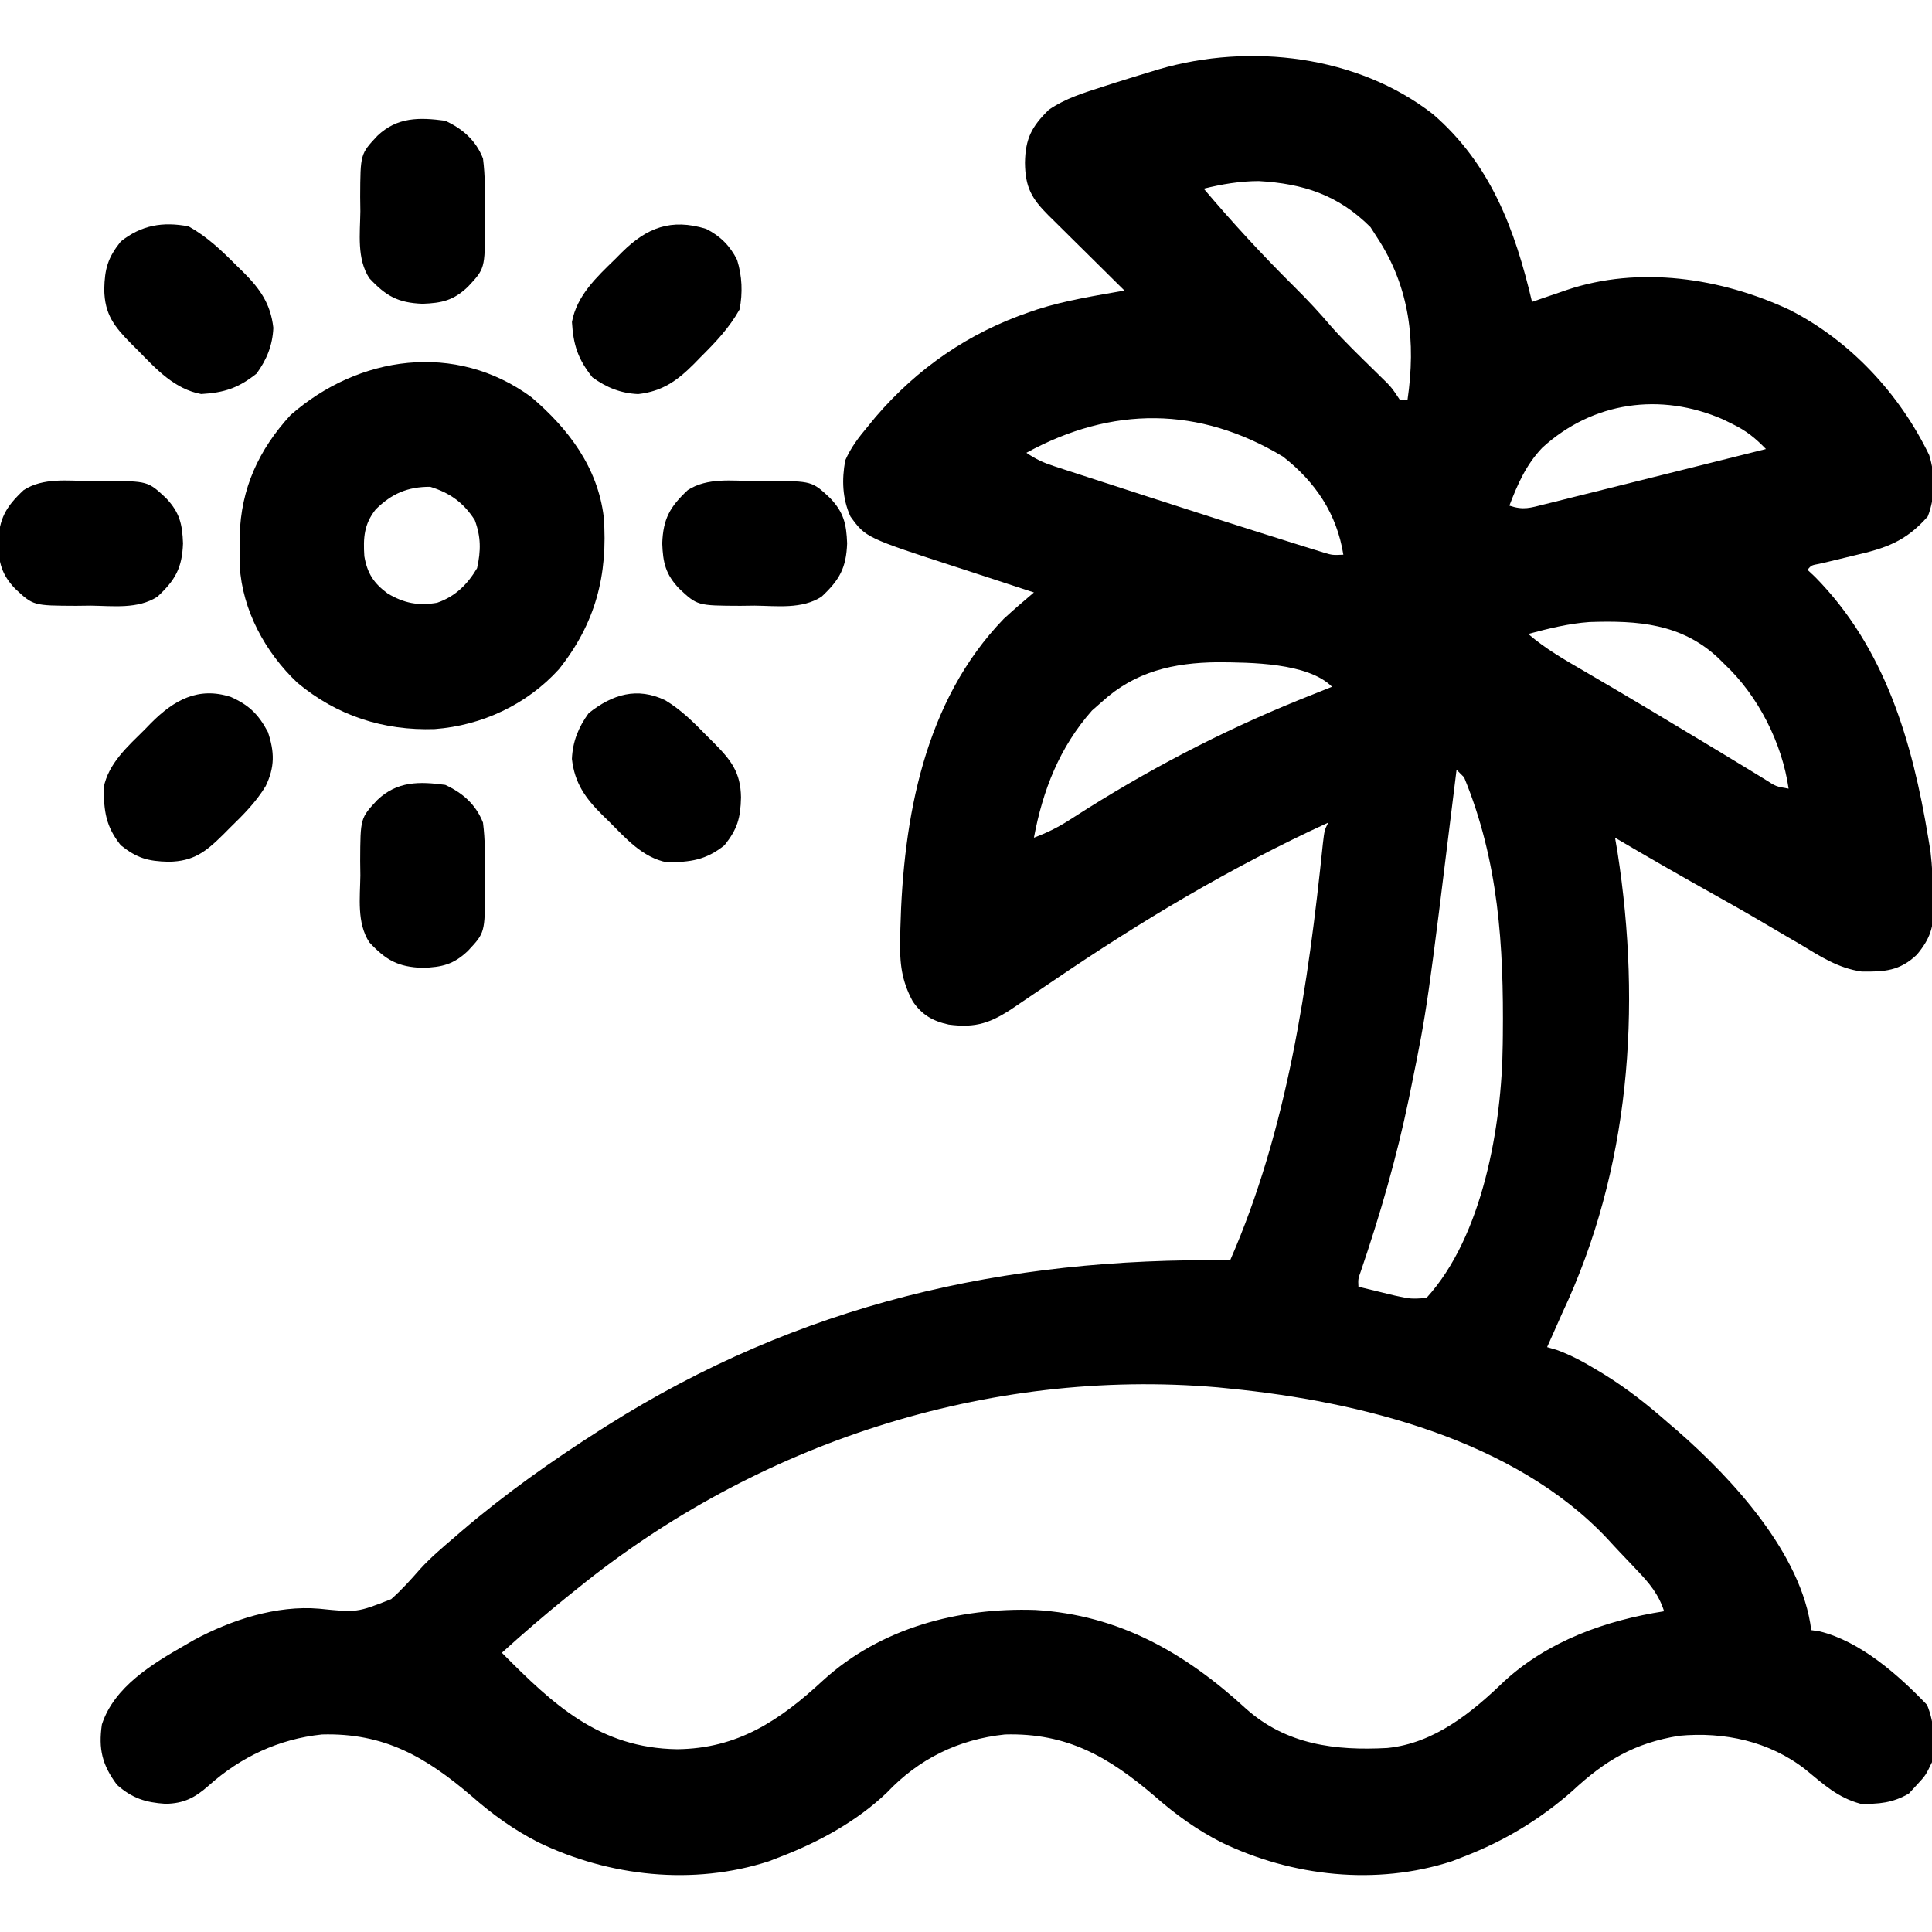 <?xml version="1.0" encoding="UTF-8"?>
<svg version="1.1" xmlns="http://www.w3.org/2000/svg" width="512" height="512">
<path d="M0 0 C15.282 13.196 21.731 30.545 26.25 49.75 C27.263 49.401 28.276 49.051 29.32 48.691 C30.672 48.232 32.023 47.772 33.375 47.312 C34.04 47.082 34.705 46.852 35.391 46.615 C54.601 40.118 76.355 43.379 94.436 51.832 C110.557 59.994 123.666 74.131 131.508 90.352 C133.133 95.605 133.128 101.507 131.125 106.625 C125.237 113.299 119.999 115.03 111.438 117 C109.347 117.503 107.257 118.008 105.168 118.516 C104.248 118.73 103.328 118.944 102.38 119.165 C100.283 119.552 100.283 119.552 99.25 120.75 C99.91 121.369 100.57 121.987 101.25 122.625 C119.824 141.461 127.037 166.252 131.25 191.75 C131.442 192.906 131.634 194.063 131.832 195.254 C132.334 199.454 132.51 203.586 132.562 207.812 C132.592 208.589 132.621 209.366 132.65 210.166 C132.709 215.533 131.776 218.476 128.25 222.75 C123.688 227.084 119.614 227.313 113.594 227.219 C107.467 226.36 102.66 223.226 97.438 220.062 C96.264 219.377 95.089 218.694 93.912 218.014 C91.515 216.624 89.126 215.221 86.743 213.807 C82.452 211.269 78.105 208.834 73.755 206.398 C65.2 201.607 56.69 196.741 48.25 191.75 C48.467 193.018 48.683 194.287 48.906 195.594 C55.326 236.996 52.239 279.594 34.25 317.75 C33.433 319.581 32.619 321.414 31.812 323.25 C31.297 324.405 30.781 325.56 30.25 326.75 C31.092 326.996 31.934 327.242 32.801 327.496 C36.617 328.883 39.982 330.715 43.438 332.812 C44.094 333.21 44.75 333.607 45.427 334.016 C51.479 337.757 56.91 342.049 62.25 346.75 C63.09 347.469 63.931 348.189 64.797 348.93 C79.31 361.595 97.793 381.578 100.25 401.75 C100.959 401.853 101.668 401.956 102.398 402.062 C113.244 404.677 123.4 413.674 130.938 421.562 C133.007 426.589 132.978 431.4 132.25 436.75 C130.562 440.25 130.562 440.25 128.25 442.75 C127.549 443.513 126.847 444.276 126.125 445.062 C121.934 447.522 118.069 447.917 113.25 447.75 C107.297 446.155 103.43 442.553 98.719 438.68 C89.173 431.218 77.18 428.633 65.25 429.75 C53.376 431.674 45.667 436.271 36.973 444.348 C28.416 451.898 18.89 457.646 8.25 461.75 C7.181 462.164 6.113 462.578 5.012 463.004 C-15.042 469.522 -37.335 467.047 -56.062 458 C-62.626 454.647 -68.215 450.627 -73.75 445.75 C-85.925 435.361 -96.903 428.952 -113.418 429.402 C-125.757 430.69 -136.275 435.878 -144.73 444.828 C-152.677 452.39 -162.587 457.83 -172.75 461.75 C-173.819 462.164 -174.887 462.578 -175.988 463.004 C-196.042 469.522 -218.335 467.047 -237.062 458 C-243.626 454.647 -249.215 450.627 -254.75 445.75 C-266.925 435.361 -277.903 428.952 -294.418 429.402 C-305.857 430.596 -315.974 435.367 -324.5 443 C-328.049 446.144 -331.05 447.716 -335.914 447.777 C-341.169 447.435 -344.711 446.319 -348.75 442.75 C-352.67 437.489 -353.695 433.26 -352.75 426.75 C-349.487 416.756 -339.396 410.711 -330.75 405.75 C-329.947 405.286 -329.144 404.822 -328.316 404.344 C-318.463 399.037 -306.415 395.099 -295.148 396.074 C-285.135 397.097 -285.135 397.097 -276.082 393.539 C-273.276 391.067 -270.806 388.3 -268.344 385.491 C-265.599 382.493 -262.524 379.888 -259.438 377.25 C-258.813 376.711 -258.189 376.171 -257.546 375.615 C-245.988 365.718 -233.576 356.919 -220.75 348.75 C-220.175 348.383 -219.6 348.017 -219.008 347.639 C-167.954 315.392 -113.597 302.912 -53.75 303.75 C-38.612 269.149 -33.021 230.678 -29.176 193.332 C-28.75 189.75 -28.75 189.75 -27.75 187.75 C-53.544 199.587 -77.286 213.78 -100.75 229.75 C-102.929 231.23 -105.108 232.708 -107.292 234.18 C-108.547 235.026 -109.799 235.876 -111.047 236.732 C-117.112 240.824 -121.096 242.232 -128.316 241.277 C-132.541 240.362 -135.404 238.723 -137.866 235.114 C-140.853 229.58 -141.344 224.977 -141.188 218.75 C-141.174 217.802 -141.16 216.853 -141.145 215.876 C-140.41 186.6 -134.838 155.563 -113.75 133.75 C-111.138 131.35 -108.466 129.031 -105.75 126.75 C-106.788 126.413 -107.826 126.075 -108.896 125.728 C-112.794 124.459 -116.688 123.18 -120.582 121.898 C-122.258 121.347 -123.936 120.799 -125.615 120.254 C-150.295 112.236 -150.295 112.236 -154.375 106.625 C-156.539 101.839 -156.683 96.863 -155.75 91.75 C-154.236 88.305 -152.165 85.619 -149.75 82.75 C-149.085 81.937 -148.42 81.123 -147.734 80.285 C-136.609 67.298 -123.015 57.943 -106.875 52.438 C-106.205 52.207 -105.536 51.977 -104.845 51.74 C-97.32 49.341 -89.512 48.122 -81.75 46.75 C-82.467 46.044 -83.183 45.338 -83.921 44.61 C-86.584 41.984 -89.24 39.351 -91.894 36.716 C-93.043 35.577 -94.193 34.441 -95.345 33.306 C-97.003 31.672 -98.654 30.032 -100.305 28.391 C-100.819 27.886 -101.334 27.382 -101.864 26.862 C-106.443 22.285 -108.043 19.337 -108.125 12.875 C-108.008 6.465 -106.374 3.332 -101.816 -1.152 C-97.338 -4.216 -92.516 -5.661 -87.375 -7.312 C-86.289 -7.662 -85.204 -8.012 -84.085 -8.373 C-80.98 -9.356 -77.869 -10.311 -74.75 -11.25 C-74.04 -11.466 -73.33 -11.683 -72.598 -11.906 C-48.448 -18.937 -19.962 -15.548 0 0 Z M-60.75 19.75 C-53.1 28.773 -45.171 37.397 -36.764 45.717 C-33.253 49.204 -29.929 52.759 -26.738 56.543 C-23.177 60.496 -19.345 64.192 -15.547 67.916 C-14.958 68.497 -14.369 69.077 -13.762 69.676 C-13.23 70.196 -12.699 70.716 -12.151 71.251 C-10.75 72.75 -10.75 72.75 -8.75 75.75 C-8.09 75.75 -7.43 75.75 -6.75 75.75 C-4.516 60.392 -6.061 46.016 -14.75 32.75 C-15.348 31.822 -15.946 30.894 -16.562 29.938 C-25.083 21.417 -34.397 18.396 -46.184 17.734 C-51.2 17.756 -55.891 18.55 -60.75 19.75 Z M29 88.375 C24.708 92.856 22.445 98.008 20.25 103.75 C24.002 105.001 25.735 104.349 29.557 103.395 C30.192 103.239 30.826 103.083 31.48 102.922 C33.576 102.405 35.669 101.876 37.762 101.348 C39.215 100.987 40.668 100.627 42.121 100.267 C45.945 99.319 49.766 98.361 53.588 97.402 C57.487 96.424 61.389 95.456 65.291 94.486 C72.946 92.583 80.599 90.67 88.25 88.75 C85.435 85.844 83.03 83.89 79.375 82.125 C78.553 81.72 77.73 81.315 76.883 80.898 C60.329 73.678 42.376 76.172 29 88.375 Z M-107.75 89.75 C-105.128 91.498 -103.306 92.348 -100.372 93.303 C-99.483 93.594 -98.595 93.886 -97.68 94.186 C-96.234 94.653 -96.234 94.653 -94.758 95.129 C-93.752 95.457 -92.746 95.786 -91.709 96.124 C-88.432 97.192 -85.154 98.253 -81.875 99.312 C-79.637 100.039 -77.399 100.766 -75.162 101.492 C-62.916 105.463 -50.662 109.407 -38.375 113.25 C-37.209 113.617 -36.042 113.984 -34.84 114.362 C-33.792 114.686 -32.744 115.01 -31.664 115.344 C-30.777 115.619 -29.889 115.894 -28.975 116.178 C-26.649 116.875 -26.649 116.875 -23.75 116.75 C-25.465 105.942 -31.109 97.495 -39.75 90.75 C-61.962 77.38 -85.092 77.336 -107.75 89.75 Z M25.25 137.75 C29.794 141.684 34.824 144.559 40 147.562 C41.976 148.719 43.951 149.877 45.926 151.035 C46.958 151.64 47.99 152.245 49.053 152.868 C54.451 156.046 59.819 159.273 65.188 162.5 C66.238 163.13 67.288 163.76 68.37 164.41 C72.953 167.16 77.531 169.917 82.094 172.699 C82.798 173.127 83.502 173.555 84.227 173.995 C85.491 174.764 86.754 175.537 88.013 176.313 C90.92 178.19 90.92 178.19 94.25 178.75 C92.52 166.642 86.181 154.129 77.25 145.75 C76.42 144.926 76.42 144.926 75.574 144.086 C65.8 134.964 54.27 134.167 41.501 134.592 C35.964 134.981 30.603 136.325 25.25 137.75 Z M-87.75 155.75 C-88.616 156.513 -89.483 157.276 -90.375 158.062 C-98.935 167.749 -103.396 179.122 -105.75 191.75 C-102.422 190.501 -99.498 189.091 -96.512 187.168 C-95.301 186.398 -95.301 186.398 -94.065 185.613 C-93.198 185.06 -92.331 184.507 -91.438 183.938 C-72.294 171.957 -52.769 162.006 -31.75 153.75 C-30.083 153.084 -28.416 152.418 -26.75 151.75 C-33.164 145.336 -48.439 145.313 -57.062 145.25 C-68.779 145.38 -78.921 147.681 -87.75 155.75 Z M6.25 173.75 C6.173 174.375 6.097 174.999 6.018 175.643 C-1.504 236.883 -1.504 236.883 -5.75 257.75 C-6.08 259.374 -6.08 259.374 -6.416 261.031 C-9.644 276.581 -13.989 291.611 -19.111 306.641 C-19.847 308.702 -19.847 308.702 -19.75 310.75 C-17.689 311.257 -15.626 311.755 -13.562 312.25 C-12.414 312.528 -11.265 312.807 -10.082 313.094 C-5.918 313.998 -5.918 313.998 -1.75 313.75 C13.262 297.354 18.262 267.887 18.488 246.465 C18.503 245.31 18.503 245.31 18.518 244.131 C18.758 220.364 17.409 198.02 8.25 175.75 C7.59 175.09 6.93 174.43 6.25 173.75 Z M-226.75 390.75 C-228.196 391.908 -228.196 391.908 -229.672 393.09 C-235.516 397.812 -241.183 402.705 -246.75 407.75 C-233.044 421.581 -220.839 433.011 -200.312 433.312 C-184.293 433.157 -173.166 425.745 -161.688 415.125 C-146.431 401.164 -125.727 395.723 -105.363 396.41 C-83.171 397.731 -65.644 407.797 -49.562 422.562 C-38.864 432.132 -25.842 433.744 -12.069 432.984 C0.328 431.734 10.232 423.664 18.875 415.312 C30.552 404.599 45.813 399.157 61.25 396.75 C59.82 392.255 57.326 389.287 54.125 385.938 C53.38 385.147 53.38 385.147 52.621 384.341 C51.624 383.286 50.623 382.235 49.619 381.187 C48.465 379.975 47.331 378.744 46.203 377.508 C21.594 351.322 -19.276 341.173 -53.75 337.75 C-54.846 337.639 -55.941 337.528 -57.07 337.414 C-118.112 332.174 -179.325 352.265 -226.75 390.75 Z " fill="#000000" transform="translate(379.75,30.25)"/>
<path d="M0 0 C9.81 8.352 17.582 18.573 19.188 31.75 C20.348 47.156 16.966 60.015 7.293 72.121 C-1.194 81.459 -13.082 87.015 -25.605 87.961 C-39.218 88.419 -51.536 84.415 -62 75.688 C-70.489 67.665 -76.573 56.518 -77.281 44.734 C-77.316 42.99 -77.325 41.245 -77.312 39.5 C-77.306 38.58 -77.3 37.66 -77.293 36.711 C-76.959 24.213 -72.266 13.964 -63.812 4.75 C-45.824 -11.033 -20.091 -14.768 0 0 Z M-41.25 29.75 C-44.361 33.679 -44.567 37.265 -44.258 42.164 C-43.475 46.71 -41.774 49.298 -38.082 52.031 C-33.719 54.609 -29.993 55.34 -24.992 54.492 C-20.193 52.858 -16.915 49.619 -14.375 45.312 C-13.355 40.666 -13.329 37.047 -15 32.562 C-17.976 27.945 -21.577 25.361 -26.812 23.75 C-32.829 23.75 -37.013 25.573 -41.25 29.75 Z " fill="#000000" transform="translate(140.812,105.25)"/>
<path d="M0 0 C4.237 2.559 7.568 5.889 11.004 9.418 C11.623 10.034 12.243 10.65 12.881 11.285 C17.404 15.862 19.972 19.078 20.066 25.73 C19.942 31.218 19.118 34.112 15.691 38.418 C10.701 42.39 6.734 42.876 0.438 42.949 C-6.006 41.703 -10.529 36.536 -14.996 32.043 C-15.848 31.215 -15.848 31.215 -16.717 30.371 C-21.176 25.917 -24.019 21.983 -24.746 15.543 C-24.542 10.916 -23.019 7.156 -20.309 3.418 C-13.985 -1.615 -7.453 -3.564 0 0 Z " fill="#000000" transform="translate(176.309,185.582)"/>
<path d="M0 0 C4.821 2.142 7.326 4.56 9.852 9.309 C11.638 14.667 11.677 18.581 9.27 23.617 C6.711 27.854 3.38 31.185 -0.148 34.621 C-0.765 35.24 -1.381 35.86 -2.016 36.498 C-6.593 41.021 -9.809 43.59 -16.461 43.684 C-21.949 43.559 -24.843 42.736 -29.148 39.309 C-33.12 34.318 -33.607 30.351 -33.68 24.055 C-32.433 17.612 -27.267 13.088 -22.773 8.621 C-22.222 8.053 -21.67 7.485 -21.102 6.9 C-15.059 0.851 -8.636 -2.779 0 0 Z " fill="#000000" transform="translate(61.148,184.691)"/>
<path d="M0 0 C3.72 1.876 6.349 4.491 8.207 8.223 C9.542 12.521 9.719 16.942 8.867 21.348 C6.118 26.267 2.456 30.094 -1.508 34.035 C-2.06 34.603 -2.611 35.171 -3.18 35.756 C-7.634 40.215 -11.568 43.058 -18.008 43.785 C-22.635 43.581 -26.395 42.058 -30.133 39.348 C-33.974 34.521 -35.198 30.794 -35.559 24.676 C-34.278 17.675 -29.022 12.796 -24.133 8.035 C-23.517 7.416 -22.9 6.796 -22.266 6.158 C-15.719 -0.311 -9.287 -2.84 0 0 Z " fill="#000000" transform="translate(187.133,60.652)"/>
<path d="M0 0 C4.92 2.749 8.746 6.411 12.688 10.375 C13.255 10.927 13.823 11.478 14.408 12.047 C18.868 16.501 21.71 20.435 22.438 26.875 C22.234 31.502 20.71 35.262 18 39 C13.174 42.841 9.446 44.065 3.328 44.426 C-3.673 43.145 -8.551 37.889 -13.312 33 C-13.932 32.384 -14.551 31.768 -15.189 31.133 C-19.713 26.556 -22.281 23.34 -22.375 16.688 C-22.251 11.2 -21.427 8.306 -18 4 C-12.555 -0.334 -6.87 -1.329 0 0 Z " fill="#000000" transform="translate(50,60)"/>
<path d="M0 0 C4.635 2.152 8.106 5.192 10 10 C10.597 14.673 10.558 19.295 10.5 24 C10.515 25.258 10.531 26.516 10.547 27.812 C10.499 39.187 10.499 39.187 6 44 C2.181 47.628 -0.883 48.31 -6 48.5 C-12.522 48.258 -15.686 46.476 -20.125 41.727 C-23.484 36.547 -22.573 29.922 -22.5 24 C-22.515 22.742 -22.531 21.484 -22.547 20.188 C-22.499 8.813 -22.499 8.813 -18 4 C-12.729 -1.008 -6.892 -0.928 0 0 Z " fill="#000000" transform="translate(118,208)"/>
<path d="M0 0 C1.258 -0.015 2.516 -0.031 3.812 -0.047 C15.187 0.001 15.187 0.001 20 4.5 C23.628 8.319 24.31 11.383 24.5 16.5 C24.258 23.022 22.476 26.186 17.727 30.625 C12.547 33.984 5.922 33.073 0 33 C-1.258 33.015 -2.516 33.031 -3.812 33.047 C-15.187 32.999 -15.187 32.999 -20 28.5 C-23.628 24.681 -24.31 21.617 -24.5 16.5 C-24.258 9.978 -22.476 6.814 -17.727 2.375 C-12.547 -0.984 -5.922 -0.073 0 0 Z " fill="#000000" transform="translate(200,127.5)"/>
<path d="M0 0 C1.258 -0.015 2.516 -0.031 3.812 -0.047 C15.187 0.001 15.187 0.001 20 4.5 C23.628 8.319 24.31 11.383 24.5 16.5 C24.258 23.022 22.476 26.186 17.727 30.625 C12.547 33.984 5.922 33.073 0 33 C-1.258 33.015 -2.516 33.031 -3.812 33.047 C-15.187 32.999 -15.187 32.999 -20 28.5 C-23.628 24.681 -24.31 21.617 -24.5 16.5 C-24.258 9.978 -22.476 6.814 -17.727 2.375 C-12.547 -0.984 -5.922 -0.073 0 0 Z " fill="#000000" transform="translate(24,127.5)"/>
<path d="M0 0 C4.635 2.152 8.106 5.192 10 10 C10.597 14.673 10.558 19.295 10.5 24 C10.515 25.258 10.531 26.516 10.547 27.812 C10.499 39.187 10.499 39.187 6 44 C2.181 47.628 -0.883 48.31 -6 48.5 C-12.522 48.258 -15.686 46.476 -20.125 41.727 C-23.484 36.547 -22.573 29.922 -22.5 24 C-22.515 22.742 -22.531 21.484 -22.547 20.188 C-22.499 8.813 -22.499 8.813 -18 4 C-12.729 -1.008 -6.892 -0.928 0 0 Z " fill="#000000" transform="translate(118,32)"/>
</svg>
